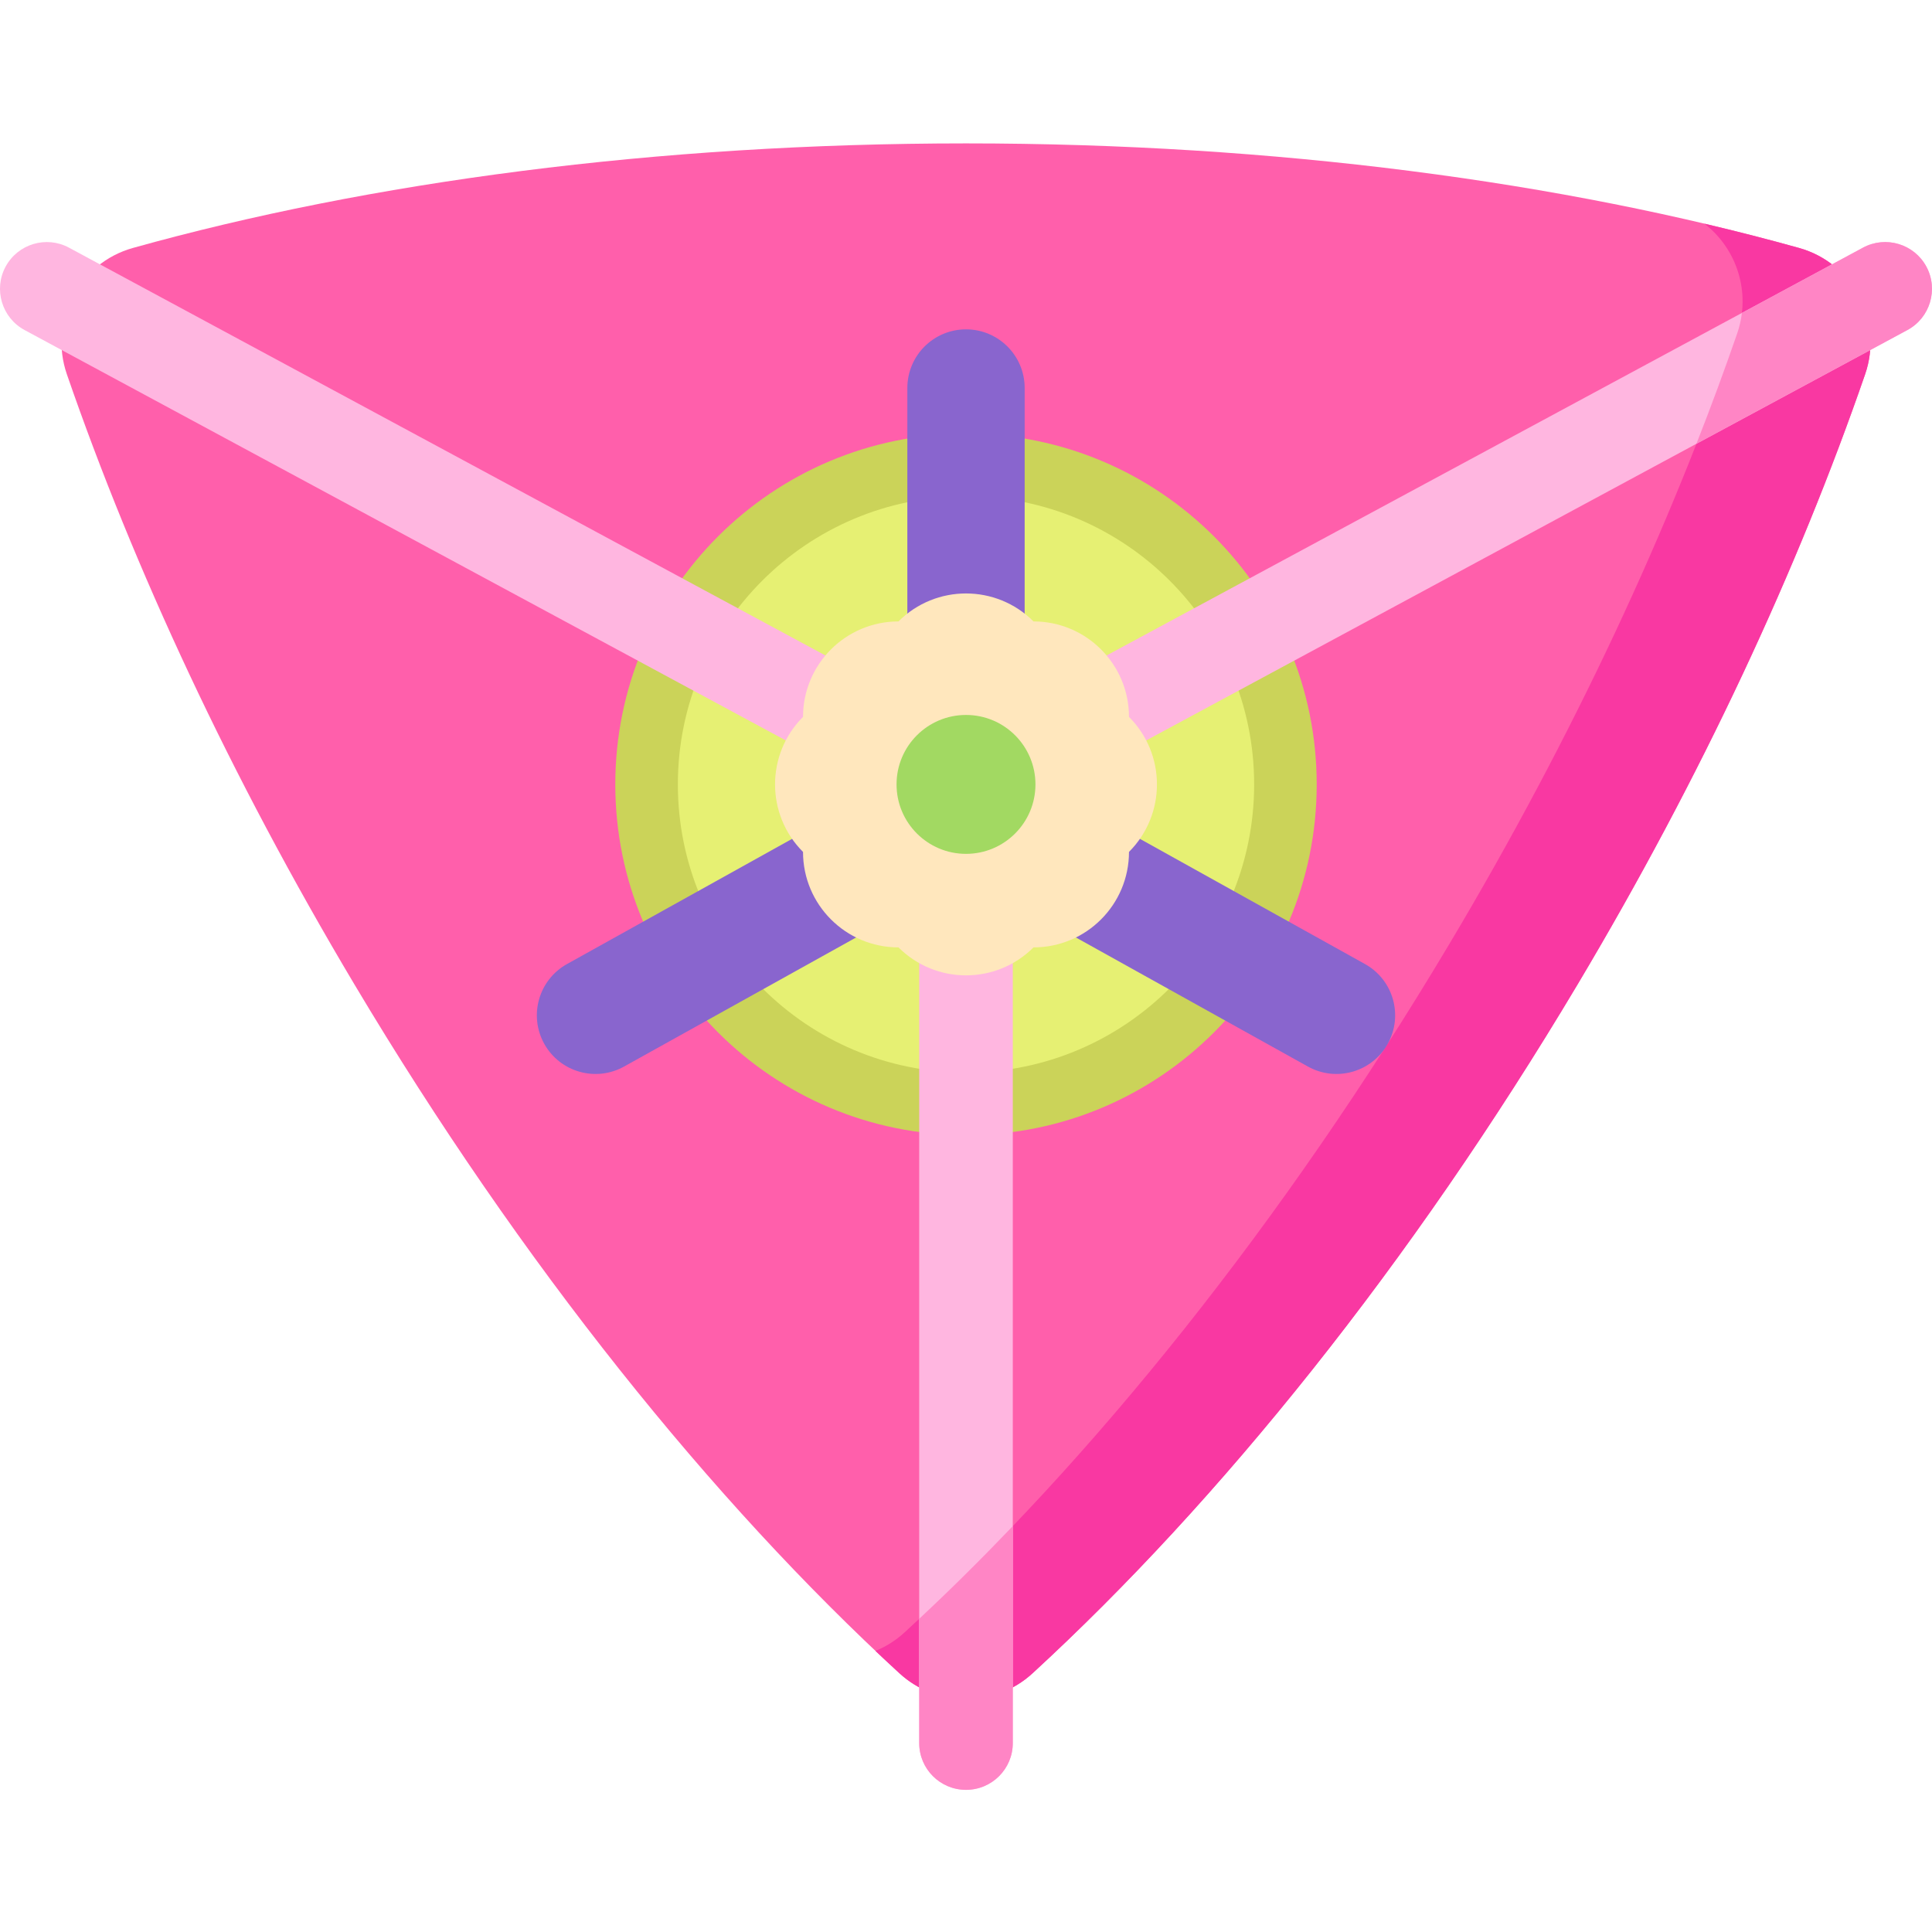 <?xml version="1.0" encoding="UTF-8"?>
<!DOCTYPE svg PUBLIC '-//W3C//DTD SVG 1.0//EN'
          'http://www.w3.org/TR/2001/REC-SVG-20010904/DTD/svg10.dtd'>
<svg contentScriptType="text/ecmascript" width="100pt" xmlns:xlink="http://www.w3.org/1999/xlink" zoomAndPan="magnify" contentStyleType="text/css" viewBox="0 -38 512.001 512" height="100.0pt" preserveAspectRatio="xMidYMid meet" xmlns="http://www.w3.org/2000/svg" version="1.0"
><path style="fill:#ff5fab;" d="m476.762 27.703c14.383 4.016 22.391 19.375 17.516 33.492-17.754 51.402-43.355 106.586-76.211 161.699-44.297 74.293-94.945 137.07-144.406 182.523-9.996 9.188-25.324 9.188-35.32 0-49.457-45.453-100.109-108.23-144.406-182.523-32.852-55.113-58.457-110.297-76.211-161.699-4.875-14.117 3.133-29.477 17.52-33.492 62.562-17.461 138.668-27.703 220.758-27.703s158.195 10.242 220.762 27.703zm0 0"
  /><path style="fill:#f938a2;" d="m494.27 61.199c-17.75 51.406-43.348 106.582-76.199 161.695-44.301 74.297-94.953 137.066-144.41 182.52-9.996 9.188-25.324 9.188-35.316 0-2.113-1.938-4.223-3.906-6.336-5.906 2.781-1.141 5.406-2.781 7.746-4.934 49.461-45.453 100.113-108.23 144.41-182.527 32.855-55.113 58.453-110.289 76.215-161.695 3.75-10.871-.133-22.48-8.684-29.074 8.57 2.012 16.934 4.164 25.062 6.43 14.391 4.008 22.398 19.367 17.512 33.492zm0 0"
  /><path style="fill:#cbd359;" d="m348.941 169.875c0 51.328-41.613 92.941-92.941 92.941s-92.941-41.613-92.941-92.941 41.613-92.941 92.941-92.941 92.941 41.613 92.941 92.941zm0 0"
  /><path style="fill:#e6f073;" d="m332.363 169.875c0 42.172-34.191 76.363-76.363 76.363s-76.359-34.191-76.359-76.363 34.188-76.359 76.359-76.359 76.363 34.188 76.363 76.359zm0 0"
  /><g style="fill:#8965ce;"
  ><path d="m271.547 165.828h-31.09v-101.004c0-8.582 6.957-15.543 15.543-15.543s15.547 6.961 15.547 15.543zm0 0"
    /><path d="m258.363 195.555 15.109-27.168 88.266 49.094c7.504 4.176 10.203 13.641 6.027 21.145-4.172 7.5-13.637 10.199-21.141 6.027zm0 0"
    /><path d="m253.641 195.555-15.113-27.168-88.266 49.094c-7.504 4.176-10.203 13.641-6.027 21.145 4.172 7.5 13.637 10.199 21.141 6.027zm0 0"
  /></g
  ><path style="fill:#ffb6e0;" d="m505.48 49.465-55.91 30.141-187.688 101.188c-1.836.988-3.863 1.48-5.883 1.48s-4.047-.492-5.883-1.48l-243.598-131.328c-6.023-3.246-8.281-10.777-5.035-16.801 3.254-6.027 10.773-8.285 16.812-5.027l237.703 128.152 205.625-110.859 32.078-17.297c6.039-3.254 13.559-.996 16.812 5.027 3.246 6.027.988 13.559-5.035 16.805zm0 0"
  /><path style="fill:#ff85c5;" d="m505.48 49.465-55.91 30.141c3.887-9.867 7.48-19.625 10.809-29.254.617-1.793 1.031-3.605 1.246-5.422l32.078-17.297c6.039-3.254 13.559-.996 16.812 5.027 3.246 6.027.988 13.559-5.035 16.805zm0 0"
  /><path style="fill:#ffb6e0;" d="m268.402 175.828v248.098c0 6.859-5.551 12.402-12.402 12.402s-12.402-5.543-12.402-12.402v-248.098c0-6.84 5.555-12.406 12.402-12.406 6.852 0 12.402 5.566 12.402 12.406zm0 0"
  /><path style="fill:#ff85c5;" d="m268.402 366.43v57.496c0 6.859-5.551 12.402-12.402 12.402s-12.402-5.543-12.402-12.402v-32.926c8.262-7.715 16.535-15.914 24.805-24.57zm0 0"
  /><path style="fill:#ffe7bd;" d="m299.195 151.984c0-13.973-11.328-25.301-25.305-25.301-9.879-9.883-25.902-9.883-35.781 0-13.973 0-25.301 11.328-25.301 25.301-9.883 9.883-9.883 25.902 0 35.781 0 13.977 11.328 25.305 25.301 25.305 9.883 9.879 25.902 9.879 35.781 0 13.977 0 25.305-11.328 25.305-25.305 9.879-9.879 9.879-25.902 0-35.781zm0 0"
  /><path style="fill:#a2d962;" d="m274.406 169.875c0 10.164-8.242 18.406-18.406 18.406s-18.406-8.242-18.406-18.406 8.242-18.406 18.406-18.406 18.406 8.242 18.406 18.406zm0 0"
/></svg
>
